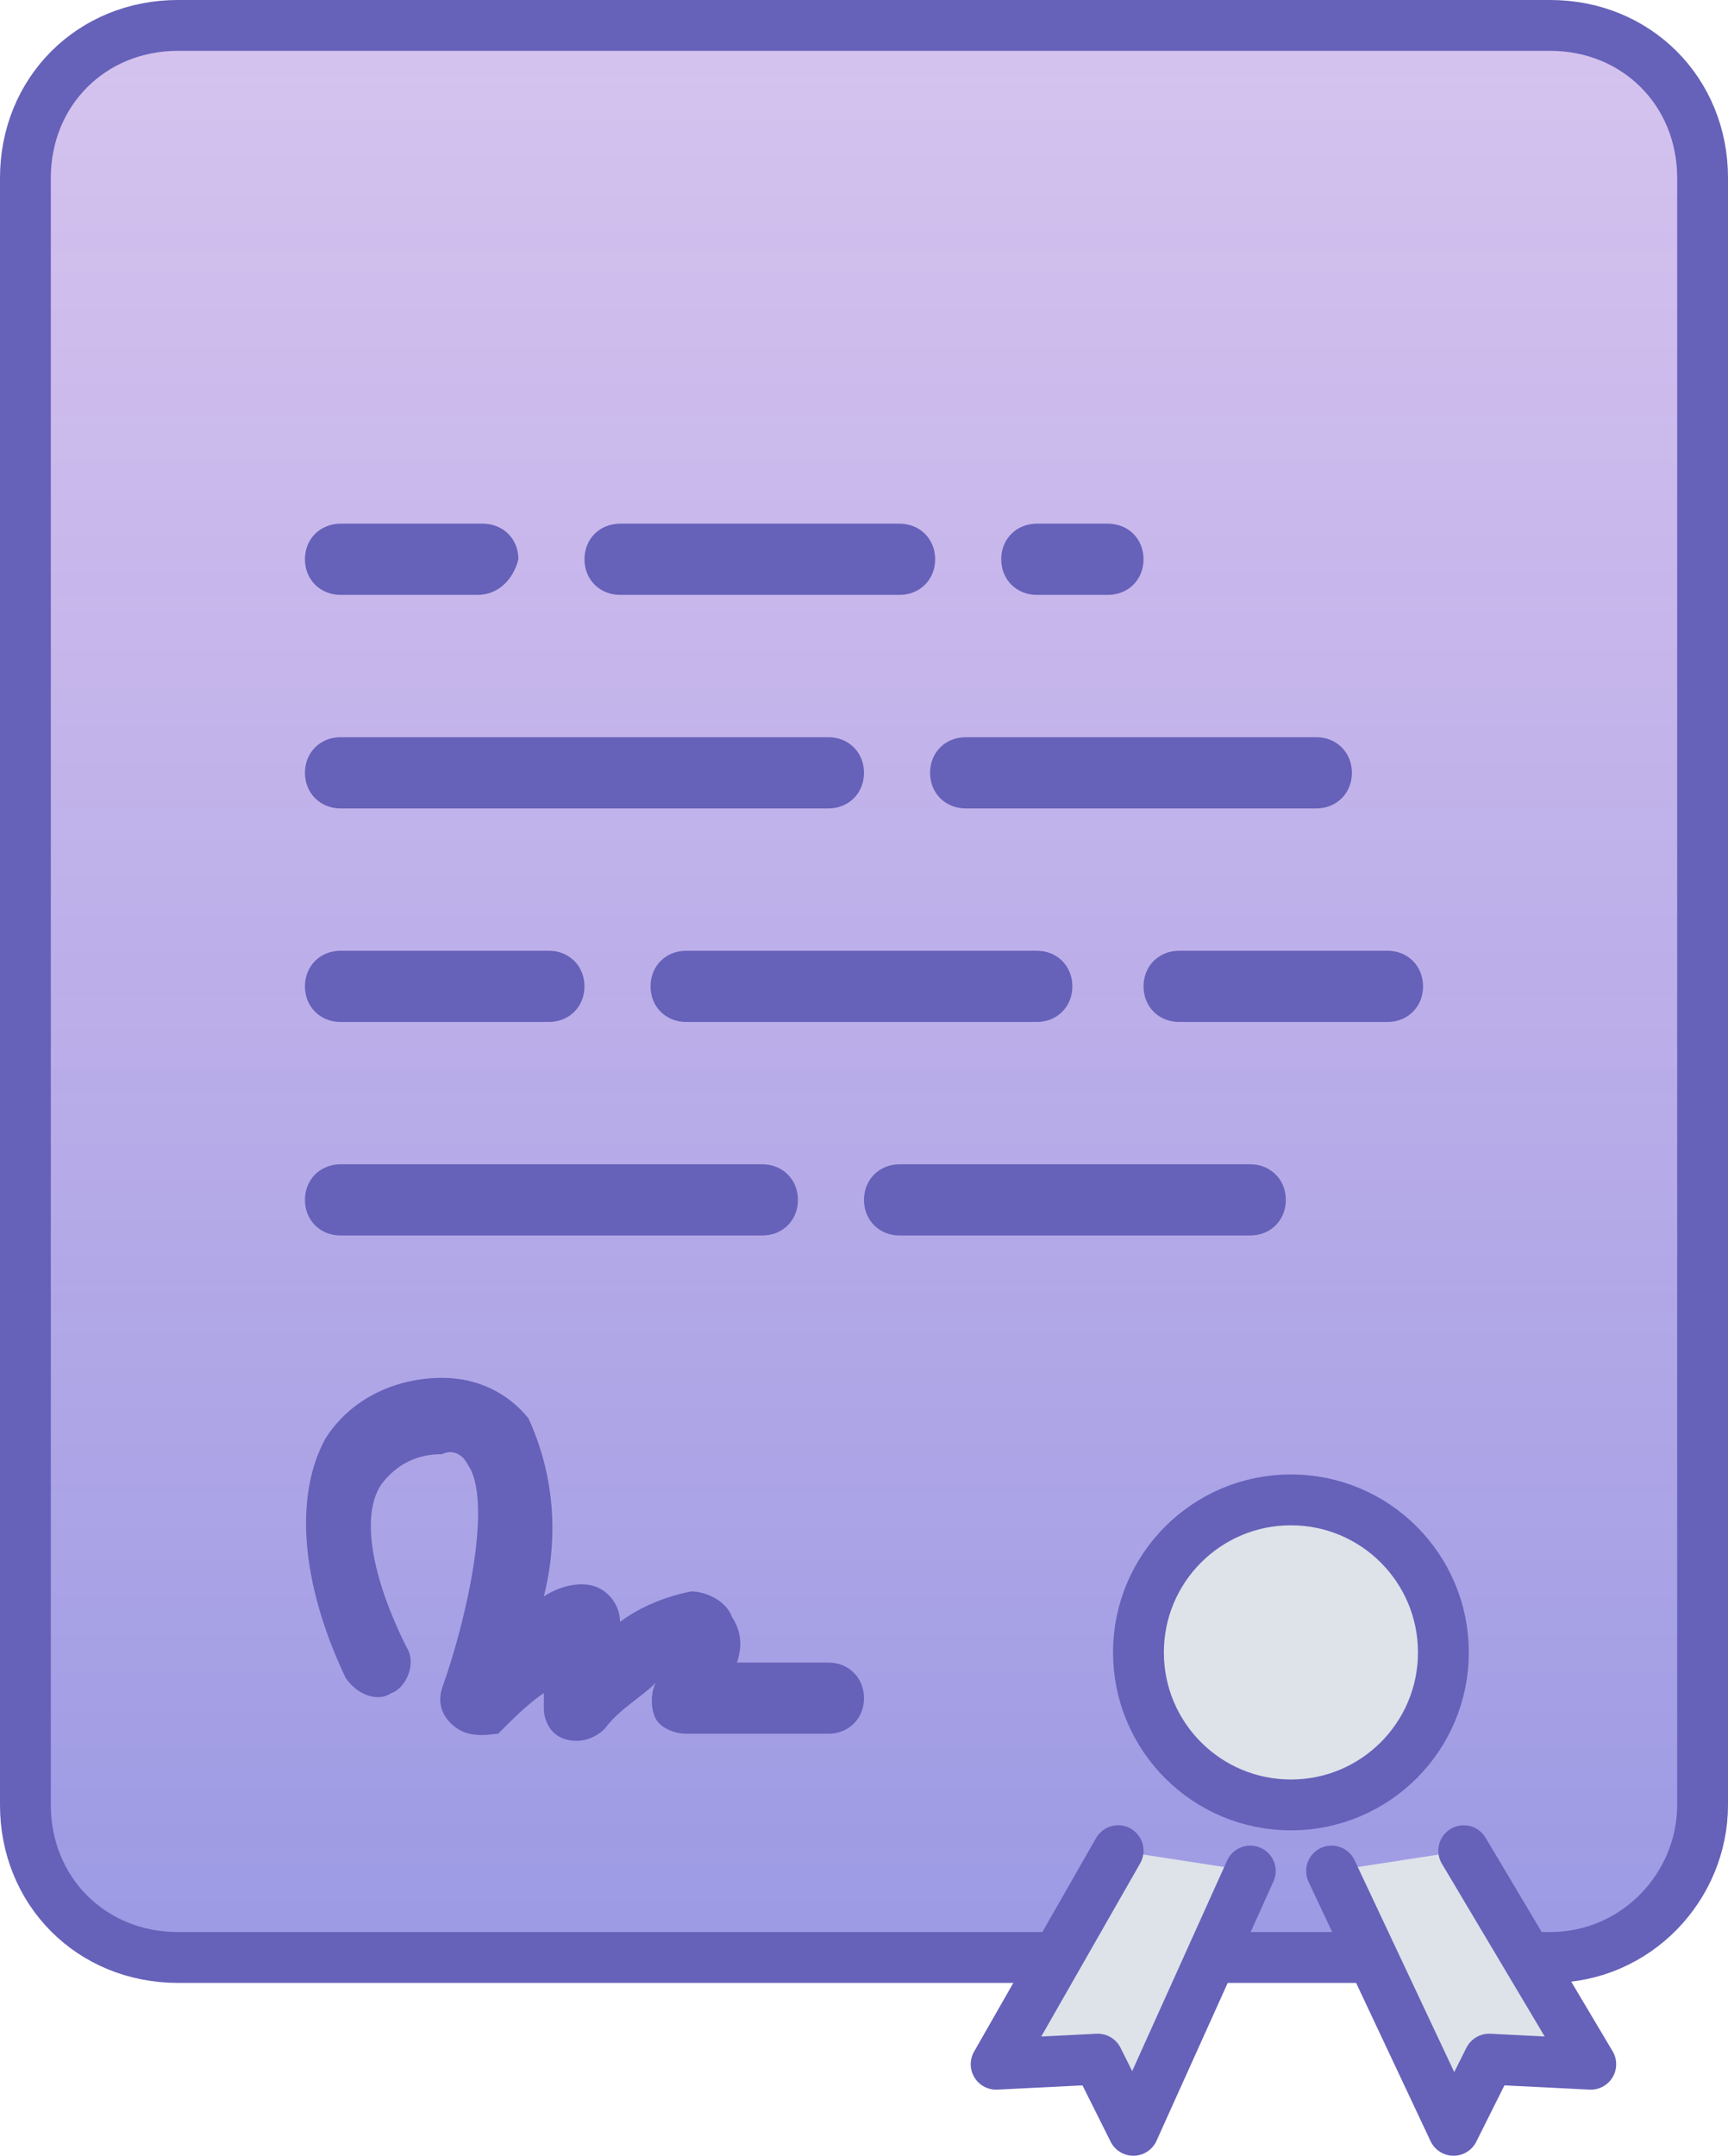 <?xml version="1.0" encoding="utf-8"?>
<!-- Generator: Adobe Illustrator 21.0.2, SVG Export Plug-In . SVG Version: 6.00 Build 0)  -->
<svg version="1.1" id="Слой_1" xmlns="http://www.w3.org/2000/svg" xmlns:xlink="http://www.w3.org/1999/xlink" x="0px" y="0px"
	 viewBox="0 0 34 42.4" style="enable-background:new 0 0 34 42.4;" xml:space="preserve">
<style type="text/css">
	.st0{fill:url(#Прямоугольник_скругл._углы1105_1_);stroke:#6661B9;}
	.st1{fill:#6661B9;}
	.st2{fill:#DDE3E9;stroke:#6661B9;stroke-linecap:round;stroke-linejoin:round;stroke-miterlimit:10;}
	.st3{fill:#DDE3E9;stroke:#6661B9;}
</style>
<g>
	
		<linearGradient id="Прямоугольник_скругл._углы1105_1_" gradientUnits="userSpaceOnUse" x1="17" y1="6.5" x2="17" y2="44.5" gradientTransform="matrix(1 0 0 -1 0 45)">
		<stop  offset="0" style="stop-color:#3936C8;stop-opacity:0.502"/>
		<stop  offset="1" style="stop-color:#7436C8;stop-opacity:0.302"/>
	</linearGradient>
	<path id="Прямоугольник_скругл._углы1105" class="st0" d="M20.2,38.5H3.5c-1.7,0-3-1.3-3-3v-32
		c0-1.7,1.3-3,3-3h27c1.7,0,3,1.3,3,3v32c0,1.6-1.3,3-3,3H20.2z"/>
	<path id="Прямоугольник_1" class="st1" d="M27.3,20.1h-4.1c-0.4,0-0.7-0.3-0.7-0.7c0-0.4,0.3-0.7,0.7-0.7h4.1
		c0.4,0,0.7,0.3,0.7,0.7C28,19.8,27.7,20.1,27.3,20.1z M25.9,15.9H19c-0.4,0-0.7-0.3-0.7-0.7c0-0.4,0.3-0.7,0.7-0.7h6.9
		c0.4,0,0.7,0.3,0.7,0.7C26.6,15.6,26.3,15.9,25.9,15.9z M21.8,11.7h-1.4c-0.4,0-0.7-0.3-0.7-0.7c0-0.4,0.3-0.7,0.7-0.7h1.4
		c0.4,0,0.7,0.3,0.7,0.7C22.5,11.4,22.2,11.7,21.8,11.7z M17.7,11.7h-5.5c-0.4,0-0.7-0.3-0.7-0.7c0-0.4,0.3-0.7,0.7-0.7h5.5
		c0.4,0,0.7,0.3,0.7,0.7C18.4,11.4,18.1,11.7,17.7,11.7L17.7,11.7z M9.4,11.7H6.7C6.3,11.7,6,11.4,6,11c0-0.4,0.3-0.7,0.7-0.7h2.8
		c0.4,0,0.7,0.3,0.7,0.7C10.1,11.4,9.8,11.7,9.4,11.7L9.4,11.7z M8.7,27.1c0.7,0,1.3,0.3,1.7,0.8c0.5,1.1,0.6,2.3,0.3,3.5
		c0.3-0.2,0.7-0.3,1-0.2c0.3,0.1,0.5,0.4,0.5,0.7c0.4-0.3,0.9-0.5,1.4-0.6c0.3,0,0.7,0.2,0.8,0.5c0.2,0.3,0.2,0.6,0.1,0.9h1.8
		c0.4,0,0.7,0.3,0.7,0.7s-0.3,0.7-0.7,0.7l0,0h-2.8c-0.2,0-0.5-0.1-0.6-0.3c-0.1-0.2-0.1-0.5,0-0.7c0,0,0,0,0,0
		c-0.3,0.3-0.7,0.5-1,0.9c-0.2,0.2-0.5,0.3-0.8,0.2c-0.3-0.1-0.4-0.4-0.4-0.6v-0.3c-0.3,0.2-0.6,0.5-0.9,0.8C9.7,34.1,9.3,34.2,9,34
		c-0.3-0.2-0.4-0.5-0.3-0.8c0.5-1.4,1-3.7,0.5-4.4c-0.1-0.2-0.3-0.3-0.5-0.2c-0.5,0-0.9,0.2-1.2,0.6C7.1,29.8,7.3,31,8,32.4
		c0.2,0.3,0,0.8-0.3,0.9c-0.3,0.2-0.7,0-0.9-0.3c0,0,0,0,0,0c-0.9-1.9-1-3.6-0.4-4.7C6.9,27.5,7.8,27.1,8.7,27.1z M21.1,19.4
		c0,0.4-0.3,0.7-0.7,0.7c0,0,0,0,0,0h-6.9c-0.4,0-0.7-0.3-0.7-0.7c0-0.4,0.3-0.7,0.7-0.7h6.9C20.8,18.7,21.1,19,21.1,19.4
		C21.1,19.4,21.1,19.4,21.1,19.4z M6.7,14.5h9.6c0.4,0,0.7,0.3,0.7,0.7c0,0.4-0.3,0.7-0.7,0.7H6.7c-0.4,0-0.7-0.3-0.7-0.7
		C6,14.8,6.3,14.5,6.7,14.5z M6.7,22.9h8.3c0.4,0,0.7,0.3,0.7,0.7c0,0.4-0.3,0.7-0.7,0.7H6.7C6.3,24.3,6,24,6,23.6
		C6,23.2,6.3,22.9,6.7,22.9z M6.7,18.7h4.1c0.4,0,0.7,0.3,0.7,0.7c0,0.4-0.3,0.7-0.7,0.7H6.7c-0.4,0-0.7-0.3-0.7-0.7
		C6,19,6.3,18.7,6.7,18.7z M17.7,22.9h6.9c0.4,0,0.7,0.3,0.7,0.7c0,0.4-0.3,0.7-0.7,0.7h-6.9c-0.4,0-0.7-0.3-0.7-0.7
		S17.3,22.9,17.7,22.9L17.7,22.9z"/>
	<g>
		<polyline class="st2" points="22,36.4 19.6,40.6 21.6,40.5 22.3,41.9 24.6,36.8 		"/>
		<polyline class="st2" points="28.8,36.4 31.3,40.6 29.3,40.5 28.6,41.9 26.2,36.8 		"/>
	</g>
	<circle class="st3" cx="25.4" cy="32.5" r="3"/>
</g>
</svg>
